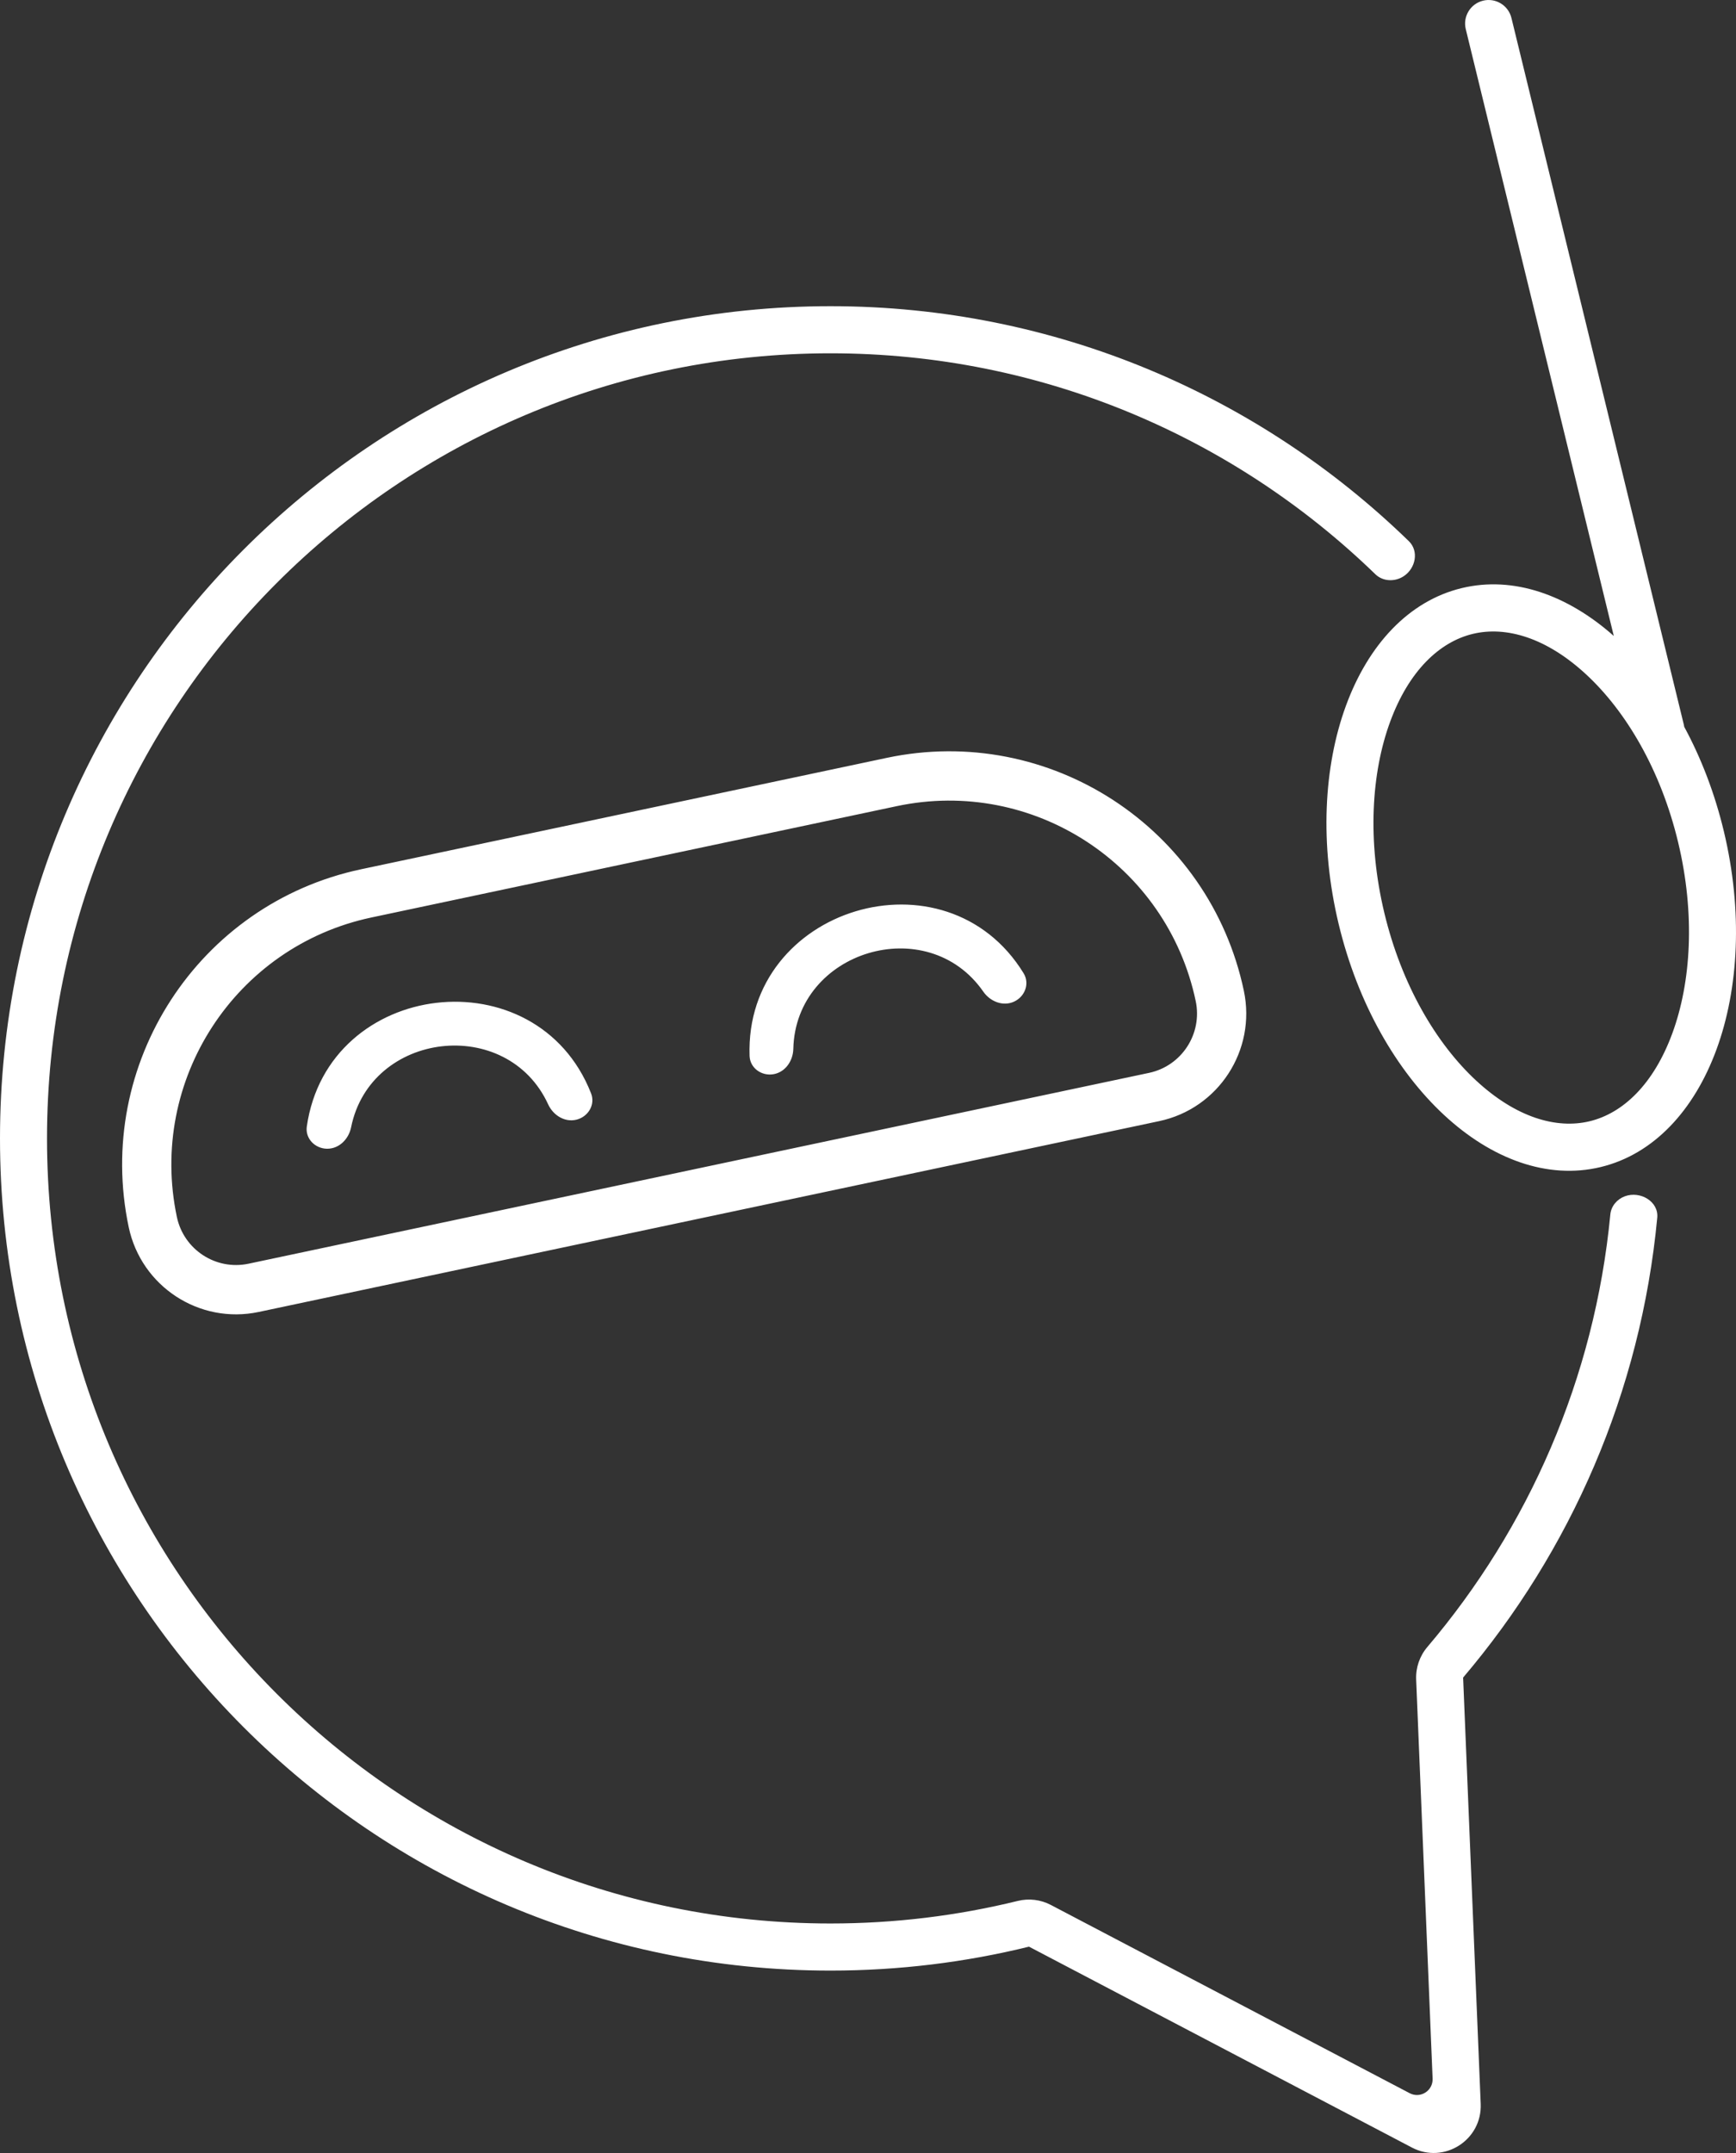 <svg width="275" height="341" viewBox="0 0 275 341" fill="none" xmlns="http://www.w3.org/2000/svg">
<rect x="0" y="0" width="275" height="341" fill="#333333" stroke="none"/>
<path fill-rule="evenodd" clip-rule="evenodd" d="M255.642 100.728L232.193 4.617C231.705 2.616 232.928 0.597 234.926 0.108C236.923 -0.382 238.938 0.844 239.427 2.845L266.731 114.757C266.761 114.878 266.784 114.999 266.801 115.12C269.472 120.053 271.626 125.623 273.071 131.65C279.143 156.973 270.405 180.788 253.556 184.844C236.706 188.899 218.124 171.659 212.053 146.336C205.981 121.014 214.718 97.198 231.568 93.143C239.726 91.179 248.289 94.207 255.642 100.728ZM226.103 260.861C224.887 262.292 224.255 264.129 224.333 266.006L226.94 329.224C227.019 331.137 225.002 332.418 223.309 331.53L166.459 301.71C164.852 300.867 162.993 300.641 161.231 301.074C151.73 303.409 141.793 304.649 131.557 304.649C63.013 304.649 7.447 248.977 7.447 180.303C7.447 111.628 63.013 55.957 131.557 55.957C165.1 55.957 195.535 69.288 217.871 90.951C219.083 92.127 220.997 92.181 222.398 91.237C224.265 89.979 224.79 87.282 223.175 85.712C199.487 62.678 167.175 48.496 131.557 48.496C58.9 48.496 0 107.508 0 180.303C0 253.098 58.9 312.109 131.557 312.109C142.396 312.109 152.928 310.796 163.005 308.32L223.664 340.138C228.742 342.801 234.795 338.958 234.558 333.22L231.773 265.698C248.777 245.686 259.916 220.518 262.525 192.862C262.767 190.293 259.834 188.584 257.413 189.465C256.165 189.919 255.221 191.019 255.094 192.343C252.6 218.36 242.108 242.026 226.103 260.861ZM265.83 133.393C268.571 144.822 267.877 155.585 264.919 163.648C261.94 171.769 257.067 176.325 251.816 177.589C246.565 178.853 240.159 177.012 233.822 171.133C227.531 165.296 222.034 156.022 219.293 144.594C216.553 133.165 217.246 122.401 220.204 114.338C223.184 106.217 228.057 101.661 233.307 100.397C238.558 99.133 244.965 100.974 251.301 106.854C257.592 112.69 263.09 121.964 265.83 133.393ZM58.827 145.317L142.075 127.677C163.655 123.105 184.848 136.925 189.412 158.546C190.507 163.734 187.197 168.829 182.019 169.926L39.375 200.15C34.197 201.248 29.112 197.932 28.017 192.744C23.453 171.123 37.247 149.889 58.827 145.317ZM20.389 194.36C14.934 168.518 31.421 143.139 57.214 137.674L140.462 120.035C166.254 114.57 191.585 131.088 197.04 156.93C199.026 166.338 193.023 175.578 183.633 177.568L40.988 207.793C31.598 209.783 22.375 203.769 20.389 194.36ZM86.834 174.913C87.633 176.653 89.48 177.803 91.333 177.334C93.187 176.865 94.331 174.954 93.631 173.172C85.029 151.249 51.955 155.102 48.602 178.417C48.33 180.313 49.881 181.91 51.793 181.94C53.704 181.97 55.237 180.426 55.617 178.549C58.697 163.311 80.346 160.789 86.834 174.913ZM160.617 158.651C158.875 159.439 156.856 158.631 155.764 157.059C146.902 144.296 126.031 150.587 125.669 166.13C125.624 168.045 124.385 169.835 122.498 170.142C120.611 170.448 118.804 169.149 118.74 167.234C117.955 143.692 149.84 134.081 162.15 154.149C163.151 155.781 162.36 157.864 160.617 158.651Z" fill="white"/>
</svg>
